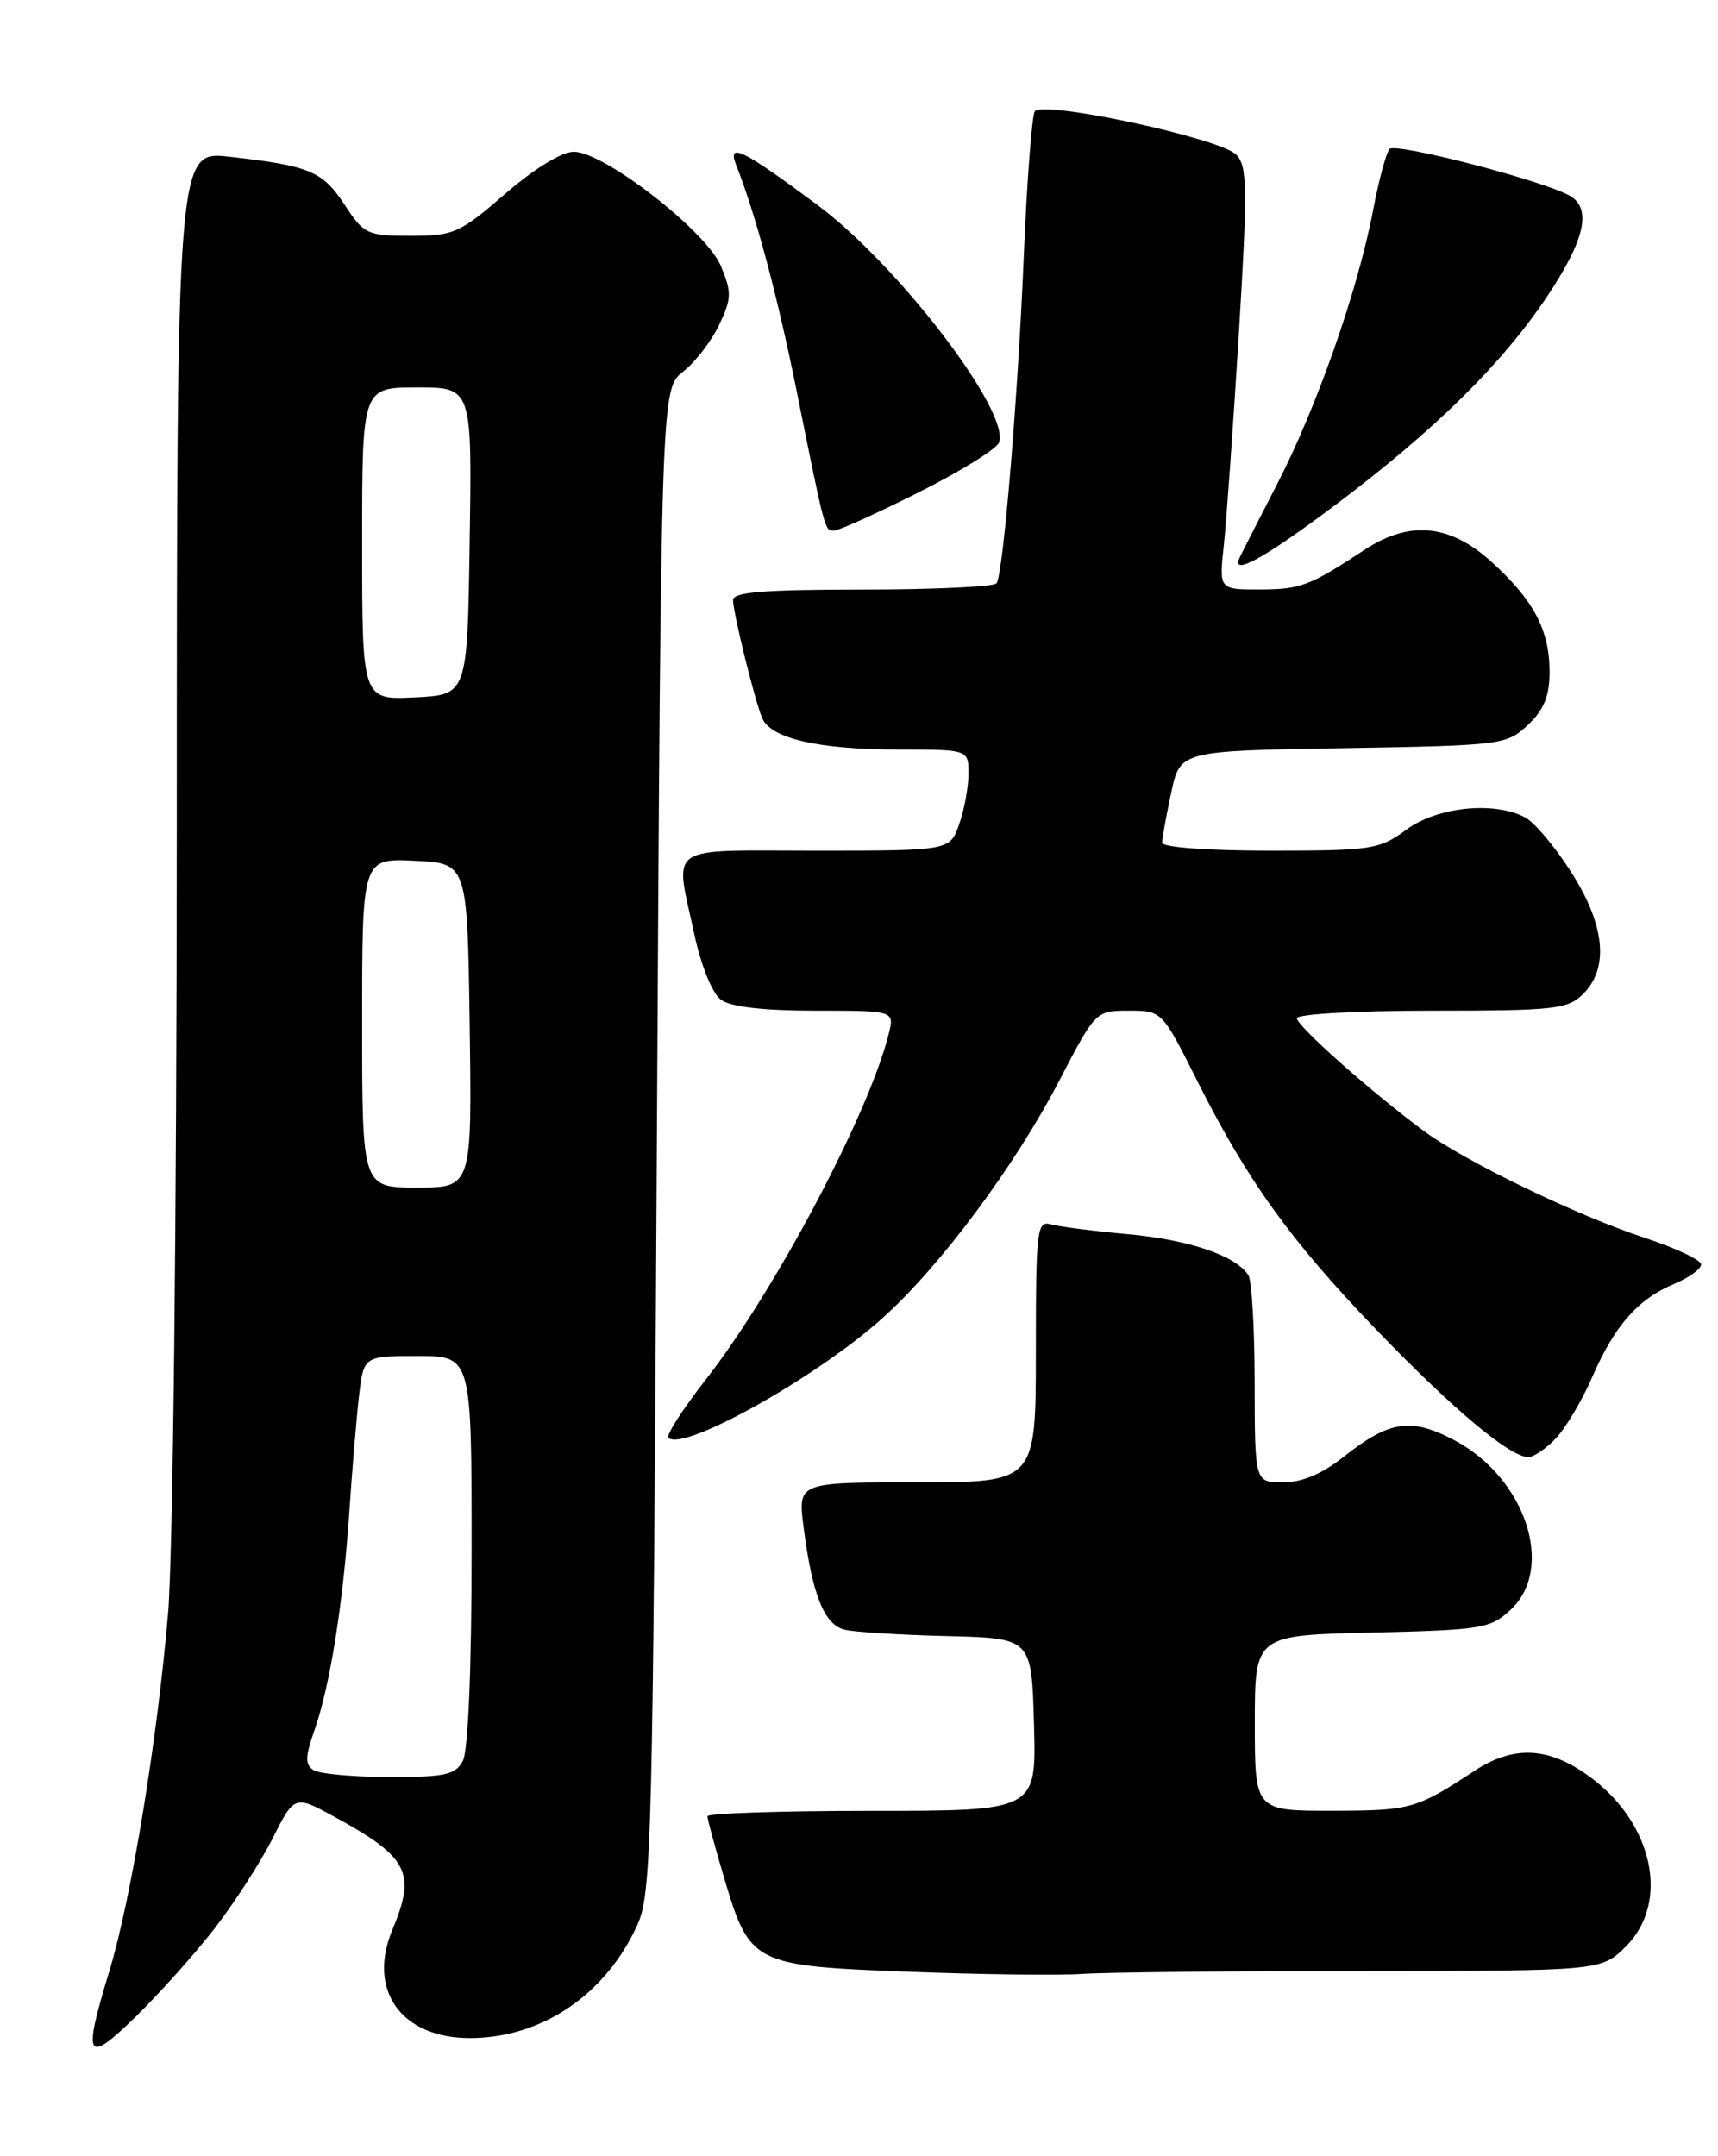 <?xml version="1.0" encoding="UTF-8" standalone="no"?>
<!DOCTYPE svg PUBLIC "-//W3C//DTD SVG 1.1//EN" "http://www.w3.org/Graphics/SVG/1.1/DTD/svg11.dtd" >
<svg xmlns="http://www.w3.org/2000/svg" xmlns:xlink="http://www.w3.org/1999/xlink" version="1.1" viewBox="0 0 204 256">
 <g >
 <path fill="currentColor"
d=" M 25.45 229.00 C 27.80 225.97 30.90 221.17 32.35 218.31 C 34.97 213.12 34.97 213.12 39.74 215.72 C 48.51 220.51 49.44 222.32 46.59 229.13 C 43.58 236.33 47.69 242.02 55.88 241.98 C 64.39 241.94 71.96 236.78 75.70 228.50 C 77.38 224.77 77.53 218.48 78.00 135.34 C 78.50 46.18 78.50 46.18 81.12 44.12 C 82.57 42.98 84.49 40.48 85.40 38.56 C 86.88 35.45 86.90 34.70 85.60 31.58 C 83.87 27.45 71.76 18.04 68.14 18.02 C 66.72 18.01 63.46 20.01 60.00 23.00 C 54.60 27.68 53.88 28.00 48.78 28.00 C 43.61 28.00 43.21 27.82 40.92 24.31 C 38.30 20.32 36.78 19.68 27.25 18.61 C 21.00 17.90 21.00 17.90 20.99 98.70 C 20.98 144.71 20.54 184.67 19.96 191.50 C 18.69 206.52 15.58 225.49 12.99 234.00 C 9.81 244.47 10.21 245.19 16.09 239.46 C 18.89 236.73 23.10 232.03 25.45 229.00 Z  M 161.83 234.01 C 190.15 234.00 190.15 234.00 193.08 231.08 C 198.34 225.82 196.29 216.39 188.68 210.88 C 183.86 207.39 179.73 207.20 175.08 210.25 C 168.18 214.79 167.52 214.97 158.25 214.99 C 149.00 215.00 149.00 215.00 149.00 204.58 C 149.00 194.15 149.00 194.15 162.92 193.83 C 176.06 193.52 176.99 193.36 179.42 191.08 C 184.68 186.13 181.12 175.46 172.74 171.02 C 167.55 168.27 164.98 168.65 159.53 172.98 C 157.00 174.99 154.60 176.00 152.36 176.00 C 149.00 176.00 149.00 176.00 148.98 164.25 C 148.98 157.79 148.64 152.00 148.23 151.39 C 146.70 149.07 141.23 147.21 134.00 146.54 C 129.88 146.17 125.71 145.63 124.75 145.36 C 123.14 144.90 123.00 146.08 123.00 160.43 C 123.00 176.00 123.00 176.00 108.87 176.00 C 94.74 176.00 94.74 176.00 95.41 181.25 C 96.44 189.35 97.88 192.94 100.33 193.50 C 101.52 193.78 107.00 194.12 112.50 194.25 C 122.50 194.50 122.50 194.50 122.78 204.75 C 123.07 215.00 123.07 215.00 103.53 215.00 C 92.79 215.00 84.00 215.29 84.00 215.64 C 84.00 216.00 84.90 219.30 85.99 222.98 C 89.04 233.21 89.40 233.39 107.85 234.10 C 116.46 234.43 125.75 234.55 128.50 234.36 C 131.25 234.17 146.25 234.01 161.83 234.01 Z  M 184.78 170.74 C 185.95 169.49 187.88 166.23 189.07 163.49 C 191.72 157.39 194.48 154.25 198.75 152.46 C 200.54 151.71 202.00 150.67 202.00 150.13 C 202.00 149.60 198.96 148.17 195.25 146.95 C 187.19 144.30 173.87 137.85 169.00 134.23 C 162.70 129.55 154.00 121.82 154.00 120.90 C 154.00 120.40 161.17 120.00 170.00 120.00 C 184.67 120.00 186.17 119.83 188.00 118.00 C 191.09 114.91 190.59 109.82 186.55 103.52 C 184.66 100.55 182.21 97.65 181.12 97.06 C 177.45 95.10 170.67 95.79 167.00 98.50 C 163.80 100.86 162.89 101.00 150.81 101.00 C 143.38 101.00 138.00 100.60 138.00 100.05 C 138.00 99.53 138.48 96.86 139.07 94.12 C 140.13 89.15 140.13 89.15 159.49 88.83 C 178.38 88.51 178.90 88.44 181.42 86.08 C 183.33 84.28 184.00 82.65 184.00 79.78 C 184.00 74.79 182.12 71.25 177.06 66.67 C 172.14 62.23 167.37 61.78 162.08 65.25 C 155.50 69.58 154.46 69.97 149.62 69.99 C 144.75 70.00 144.75 70.00 145.32 64.75 C 145.63 61.86 146.43 50.58 147.10 39.69 C 148.16 22.21 148.12 19.70 146.78 18.35 C 144.82 16.39 123.73 11.87 122.87 13.23 C 122.53 13.77 121.94 21.48 121.57 30.36 C 120.87 47.18 119.14 67.96 118.34 69.25 C 118.09 69.66 110.93 70.00 102.44 70.00 C 90.74 70.00 87.01 70.30 87.04 71.25 C 87.08 72.89 89.58 83.01 90.49 85.23 C 91.49 87.68 97.16 88.99 106.75 88.99 C 115.00 89.00 115.00 89.00 115.00 91.85 C 115.00 93.42 114.51 96.12 113.90 97.85 C 112.80 101.00 112.80 101.00 96.90 101.00 C 78.77 101.00 80.12 100.07 82.45 110.95 C 83.26 114.69 84.58 117.95 85.61 118.70 C 86.76 119.55 90.67 120.00 96.80 120.00 C 106.22 120.00 106.22 120.00 105.53 122.75 C 103.19 132.20 92.03 153.28 83.78 163.83 C 81.06 167.32 79.07 170.41 79.37 170.70 C 81.08 172.42 96.94 163.56 104.81 156.48 C 111.68 150.31 120.54 138.40 125.81 128.25 C 130.08 120.04 130.12 120.00 134.04 120.00 C 137.97 120.00 137.99 120.02 142.12 128.25 C 148.11 140.17 153.22 147.27 163.45 157.90 C 172.56 167.35 179.30 173.00 181.48 173.00 C 182.12 173.00 183.61 171.98 184.78 170.74 Z  M 158.53 59.98 C 170.38 51.07 178.36 43.21 183.75 35.14 C 188.29 28.33 189.07 24.63 186.25 23.16 C 182.64 21.27 165.69 16.92 164.99 17.69 C 164.60 18.14 163.72 21.41 163.04 24.98 C 161.25 34.41 156.37 48.33 151.64 57.50 C 149.37 61.90 147.36 65.84 147.18 66.25 C 146.16 68.47 150.20 66.24 158.53 59.98 Z  M 109.06 58.47 C 114.03 55.98 118.33 53.31 118.62 52.55 C 120.01 48.93 106.66 31.47 97.04 24.32 C 88.19 17.74 86.33 16.82 87.41 19.58 C 89.71 25.40 92.26 34.91 94.51 46.00 C 98.01 63.34 97.92 63.00 99.04 63.00 C 99.59 63.00 104.10 60.96 109.06 58.47 Z  M 37.23 210.16 C 36.21 209.52 36.23 208.59 37.34 205.43 C 39.19 200.15 40.74 190.43 41.48 179.50 C 41.81 174.55 42.33 168.36 42.63 165.75 C 43.19 161.00 43.19 161.00 49.59 161.00 C 56.00 161.00 56.00 161.00 56.00 184.07 C 56.00 198.05 55.59 207.89 54.96 209.07 C 54.08 210.72 52.83 211.00 46.21 210.98 C 41.97 210.98 37.93 210.61 37.23 210.16 Z  M 43.00 121.45 C 43.00 101.90 43.00 101.90 49.25 102.20 C 55.50 102.50 55.50 102.50 55.77 121.75 C 56.04 141.00 56.04 141.00 49.52 141.00 C 43.00 141.00 43.00 141.00 43.00 121.45 Z  M 43.00 64.55 C 43.00 46.00 43.00 46.00 49.52 46.00 C 56.05 46.00 56.05 46.00 55.77 64.25 C 55.50 82.50 55.50 82.50 49.25 82.80 C 43.00 83.10 43.00 83.10 43.00 64.55 Z "/>
</g>
</svg>